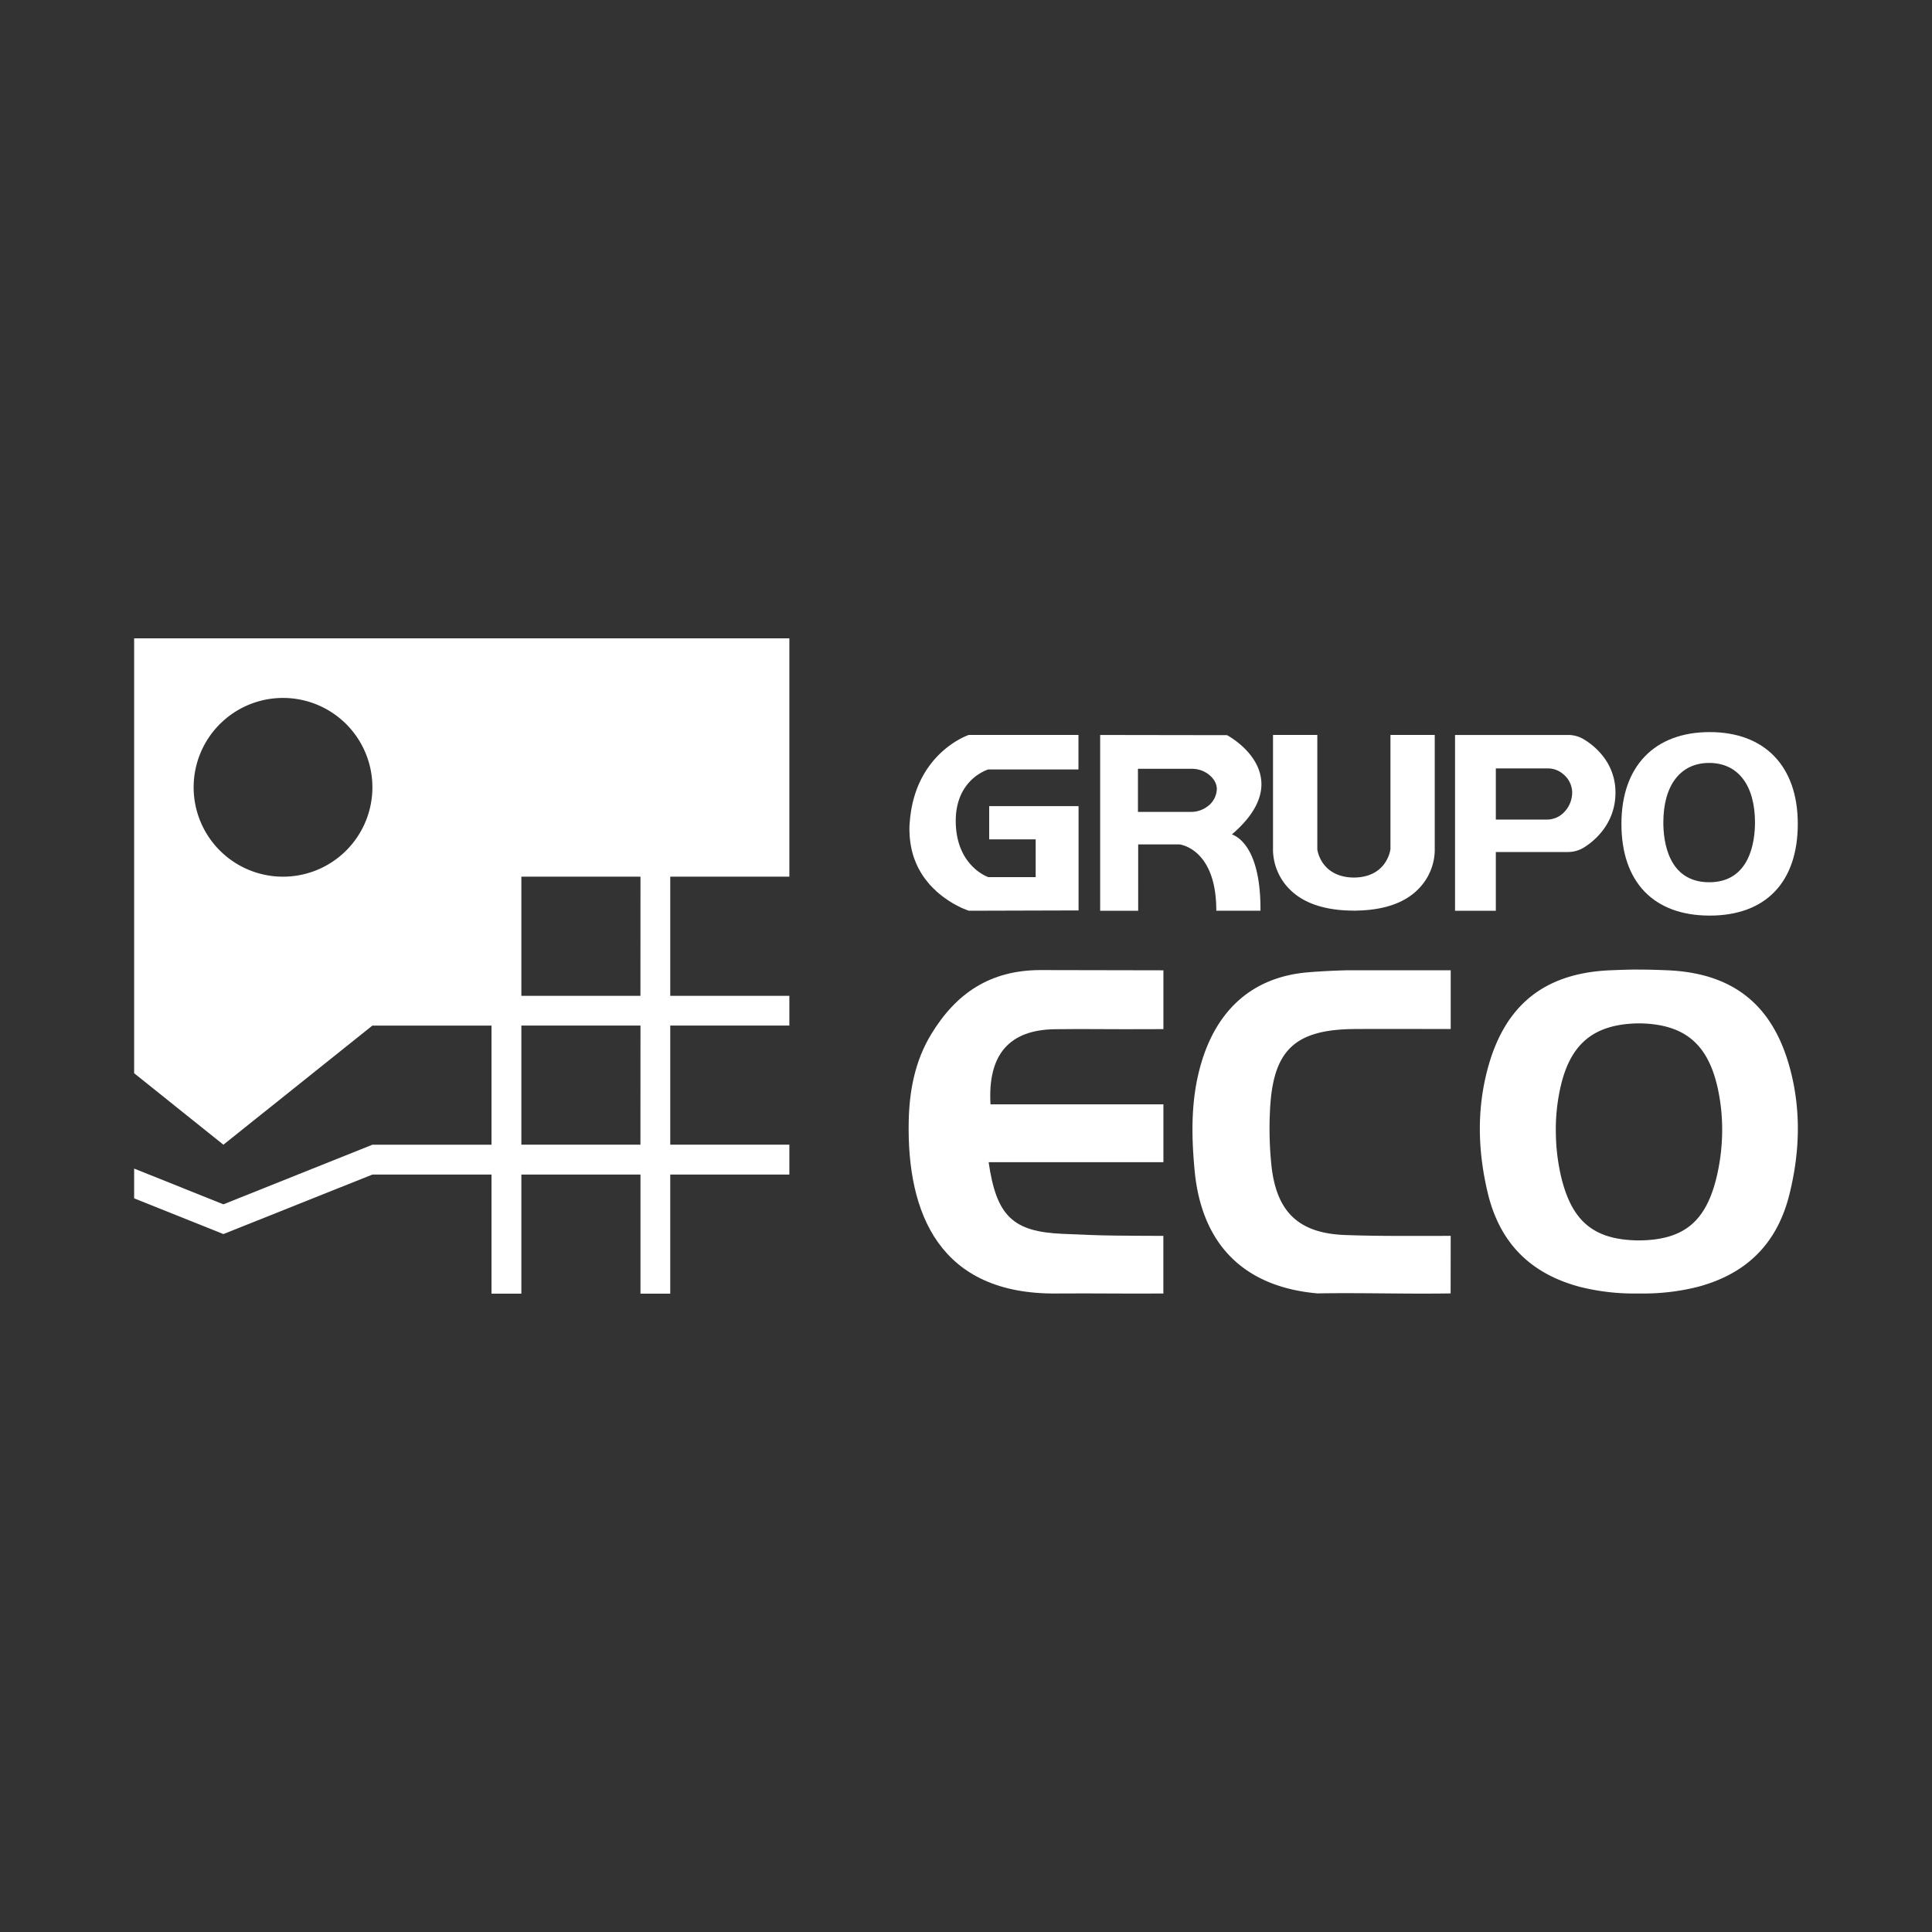 <svg id="Layer_1" data-name="Layer 1" xmlns="http://www.w3.org/2000/svg" viewBox="0 0 1000 1000"><rect x="0" y="0" width="1000" height="1000" fill="#333333" stroke="none"/><defs><style>.cls-1{fill:#fff;}</style></defs><path class="cls-1" d="M408.57,453.77V330.4H69.43V555.5l46.2,37,77.12-61.66H254.4v61.66H192.75l-77.12,30.85-46.2-18.49v15.4l46.2,18.49,77.12-30.8H254.4V669.6h15.46V607.94h61.65V669.6h15.41V607.94h61.65V592.49H346.92V530.83h61.65v-15.4H346.92V453.77Zm-262.08,0a46.26,46.26,0,1,1,46.26-46.26A46.26,46.26,0,0,1,146.49,453.77Zm185,138.72H269.86V530.83h61.65Zm0-77.06H269.86V453.77h61.65Z"/><g id="ECO"><path class="cls-1" d="M602.15,669.47V639.69c-8.69,0-16.89-.09-25-.16-9.07-.07-18.11-.52-27.17-.9-25.64-1.09-34.24-9.12-38.26-37.08h90.46V571.6h-89.5c-1.49-25.78,9.71-38.58,33.37-38.88,18.75-.24,23.13.13,56.13-.05V502.23c-21.78,0-42.7-.12-63.56-.12-26.08,0-43.83,12-56.72,33.35-8.32,13.76-11.21,29.07-11.55,44.79-1,47.77,15.85,90,76.89,89.26,18.47-.16,36.93.18,55.4,0v0Z"/></g><path class="cls-1" d="M750.88,639.69c-19.48,0-37,.2-54.56-.44-24.12-.89-35.62-11.87-38.23-36a184.94,184.94,0,0,1-.73-28.63c1.46-31.12,12.85-41.83,44.07-42,18.28-.1,33.11,0,49.45,0v-30.4h-54c-6.46.18-12.89.48-19.3,1-29,2.23-47.67,19.23-55.88,47.26-5.33,18.17-5.12,36.69-3.37,55.32,3.59,38.32,25.54,60.34,63.63,63.66,23.12-.41,46.23.4,69.34,0h-.46Z"/><path class="cls-1" d="M927.59,557.46c-7.93-34.77-27.92-53.52-64-55.22-5.09-.21-10.19-.41-15.29-.36v-.05c-5.15,0-10.25.2-15.35.41-36.06,1.7-56.05,20.45-64,55.22-4.53,19.83-3.66,39.82,1,59.55,6,25.65,21.53,42,47.55,49a114.47,114.47,0,0,0,29.72,3.5h2.06a114.77,114.77,0,0,0,29.72-3.5c26-7,41.46-23.33,47.49-49C931.25,597.28,932.12,577.29,927.59,557.46Zm-39.1,51.87c-5.56,23-16.94,32.5-40.17,32.71-23.23-.21-34.62-9.68-40.23-32.71a105.11,105.11,0,0,1-2.78-22.51,99.17,99.17,0,0,1,2-22.25c4.84-23.85,17-34.26,40-34.87h2.06c23,.61,35.13,11,40,34.87a99.72,99.72,0,0,1,2,22.25A105.79,105.79,0,0,1,888.49,609.33Z"/><path class="cls-1" d="M501.34,380.41h56.87v17.87H511.49c-1.65.52-17.25,6.08-16.79,27.56S509.84,453.4,511.54,454h24.52V434.44H512v-17.2h46.26v54l-56.76.16-.11-.06a10.74,10.74,0,0,1-1.9-.72c-.31-.1-.67-.25-1.08-.41s-.93-.41-1.45-.67c-.36-.15-.67-.36-1.08-.56a40.55,40.55,0,0,1-5.05-2.94,2.11,2.11,0,0,1-.67-.46,43.52,43.52,0,0,1-4.27-3.2c-.46-.41-1-.82-1.44-1.29s-.93-.87-1.39-1.33-.93-.93-1.39-1.45c-.37-.36-.73-.77-1-1.13-.1-.16-.25-.26-.36-.41-.25-.36-.51-.67-.77-1a10.85,10.85,0,0,1-.93-1.19c-.15-.2-.3-.41-.46-.67a9.39,9.39,0,0,1-.82-1.23,2,2,0,0,1-.36-.57c-.16-.21-.26-.41-.42-.62a1.62,1.62,0,0,1-.25-.51,13.65,13.65,0,0,1-.83-1.45c-.36-.66-.72-1.39-1-2.11a11.77,11.77,0,0,1-.62-1.44c-.1-.26-.2-.51-.31-.77a18,18,0,0,1-.61-1.7,17.53,17.53,0,0,1-.57-1.86c-.21-.72-.41-1.54-.57-2.31a48.54,48.54,0,0,1-.77-4.79c-.1-.73-.15-1.45-.21-2.17v-.67c0-.2-.05-.36-.05-.56v-.52a7.81,7.81,0,0,1-.05-1.08,40.56,40.56,0,0,1,.21-4.33c2.78-35.33,30-44.61,30.23-44.71Z"/><path class="cls-1" d="M637.64,431.88c11-9.43,16.17-19,15.14-28.23-1.54-14.37-17-22.77-17.66-23.13l-65.68-.1v91h19.68V437.08H610.6c.77.1,18.69,2.73,18.95,33.43v.88h22.87v-.88C652.42,439.55,641.14,433.17,637.64,431.88Zm-7.83-23.34a11.4,11.4,0,0,1-4.22,8.4,14.18,14.18,0,0,1-9.12,3.3H589V397.93h28a14.17,14.17,0,0,1,8,2.47c3.09,2.22,4.69,4.85,4.84,7.83Z"/><path class="cls-1" d="M719.7,380.41h22.92v60.11a29.2,29.2,0,0,1-8.3,19.47c-7.05,7.32-18,11.13-32.4,11.33v.06l-2.31-.06c-14.43-.2-25.3-4-32.4-11.33a29.5,29.5,0,0,1-8.3-19.52V380.41h22.93v59.13c0,.47,1.9,14.53,18.95,14.68,17.05-.15,18.85-14.21,18.91-14.78Z"/><path class="cls-1" d="M829.82,391.55a36.58,36.58,0,0,0-10-8.86,15.62,15.62,0,0,0-8.19-2.27H753.13v91h21.11V441h37.25a15.77,15.77,0,0,0,8.39-2.36c5-3.1,16.28-12.06,16.28-28.33A30.1,30.1,0,0,0,829.82,391.55Zm-16.07,18.9a14.65,14.65,0,0,1-4.12,9.89,12.16,12.16,0,0,1-8.75,3.86H774.24V397.73h27.1a12,12,0,0,1,7.73,2.93,12.4,12.4,0,0,1,4.68,9.22Z"/><path class="cls-1" d="M884.94,378.93c-28.59,0-45.69,17.71-45.69,47.49,0,30.18,16.69,47.49,45.69,47.49s45.59-17.31,45.59-47.49C930.53,396.64,913.48,378.93,884.94,378.93Zm-.26,77.72c-21.48,0-23.74-21.63-23.74-30.9,0-19.32,8.86-30.86,23.74-30.86s23.7,11.54,23.7,30.86C908.38,435,906.06,456.65,884.68,456.65Z"/></svg>
